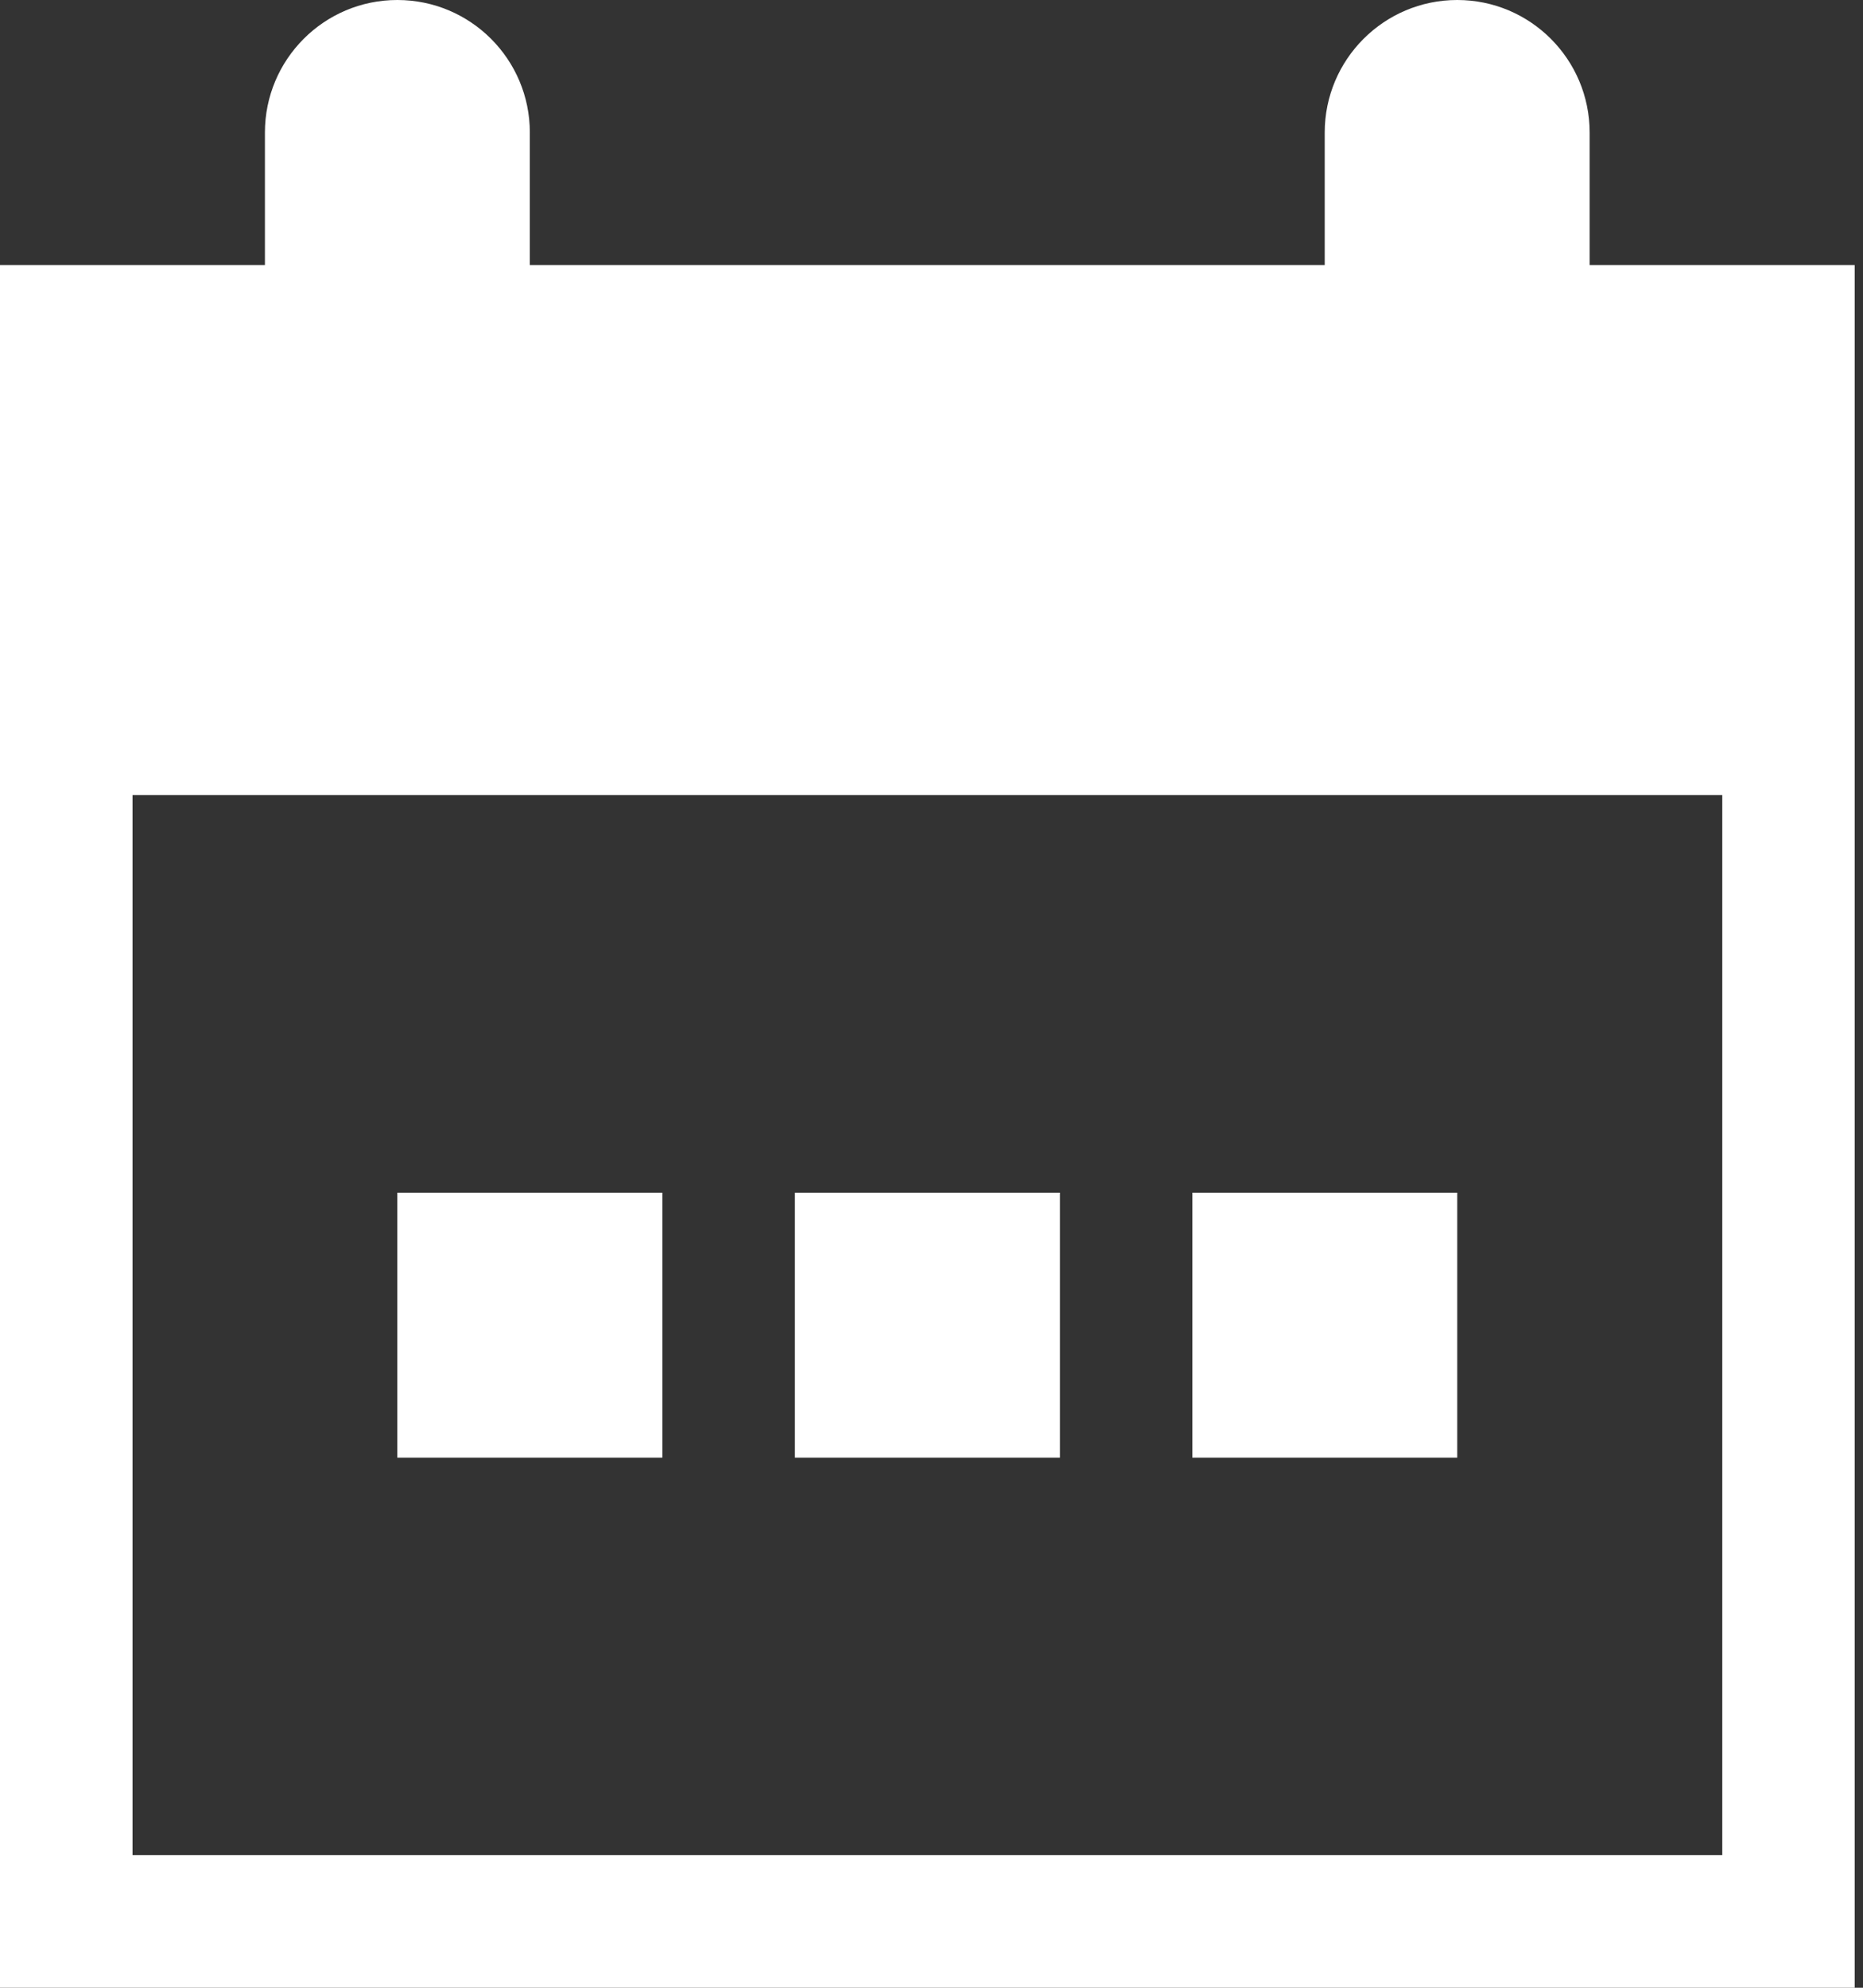 <svg width="15" height="16" viewBox="0 0 15 16" fill="none" xmlns="http://www.w3.org/2000/svg">
<rect x="0" y="0" width="15" height="16" fill="#333333" stroke="none"/>
<path d="M3.199 9.6H5.333V11.733H3.199V9.6Z" fill="white"/>
<path d="M8.534 9.6H6.4V11.733H8.534V9.6Z" fill="white"/>
<path d="M9.6 9.6H11.733V11.733H9.6V9.6Z" fill="white"/>
<path fill-rule="evenodd" clip-rule="evenodd" d="M3.199 0C3.789 0 4.266 0.478 4.266 1.067V2.133H10.666V1.067C10.666 0.478 11.144 0 11.733 0C12.322 0 12.799 0.478 12.799 1.067V2.133L14.933 2.133V16H0V2.133H2.133V1.067C2.133 0.478 2.61 0 3.199 0ZM1.067 14.933V6.4H13.867V14.933H1.067Z" fill="white"/>
</svg>
